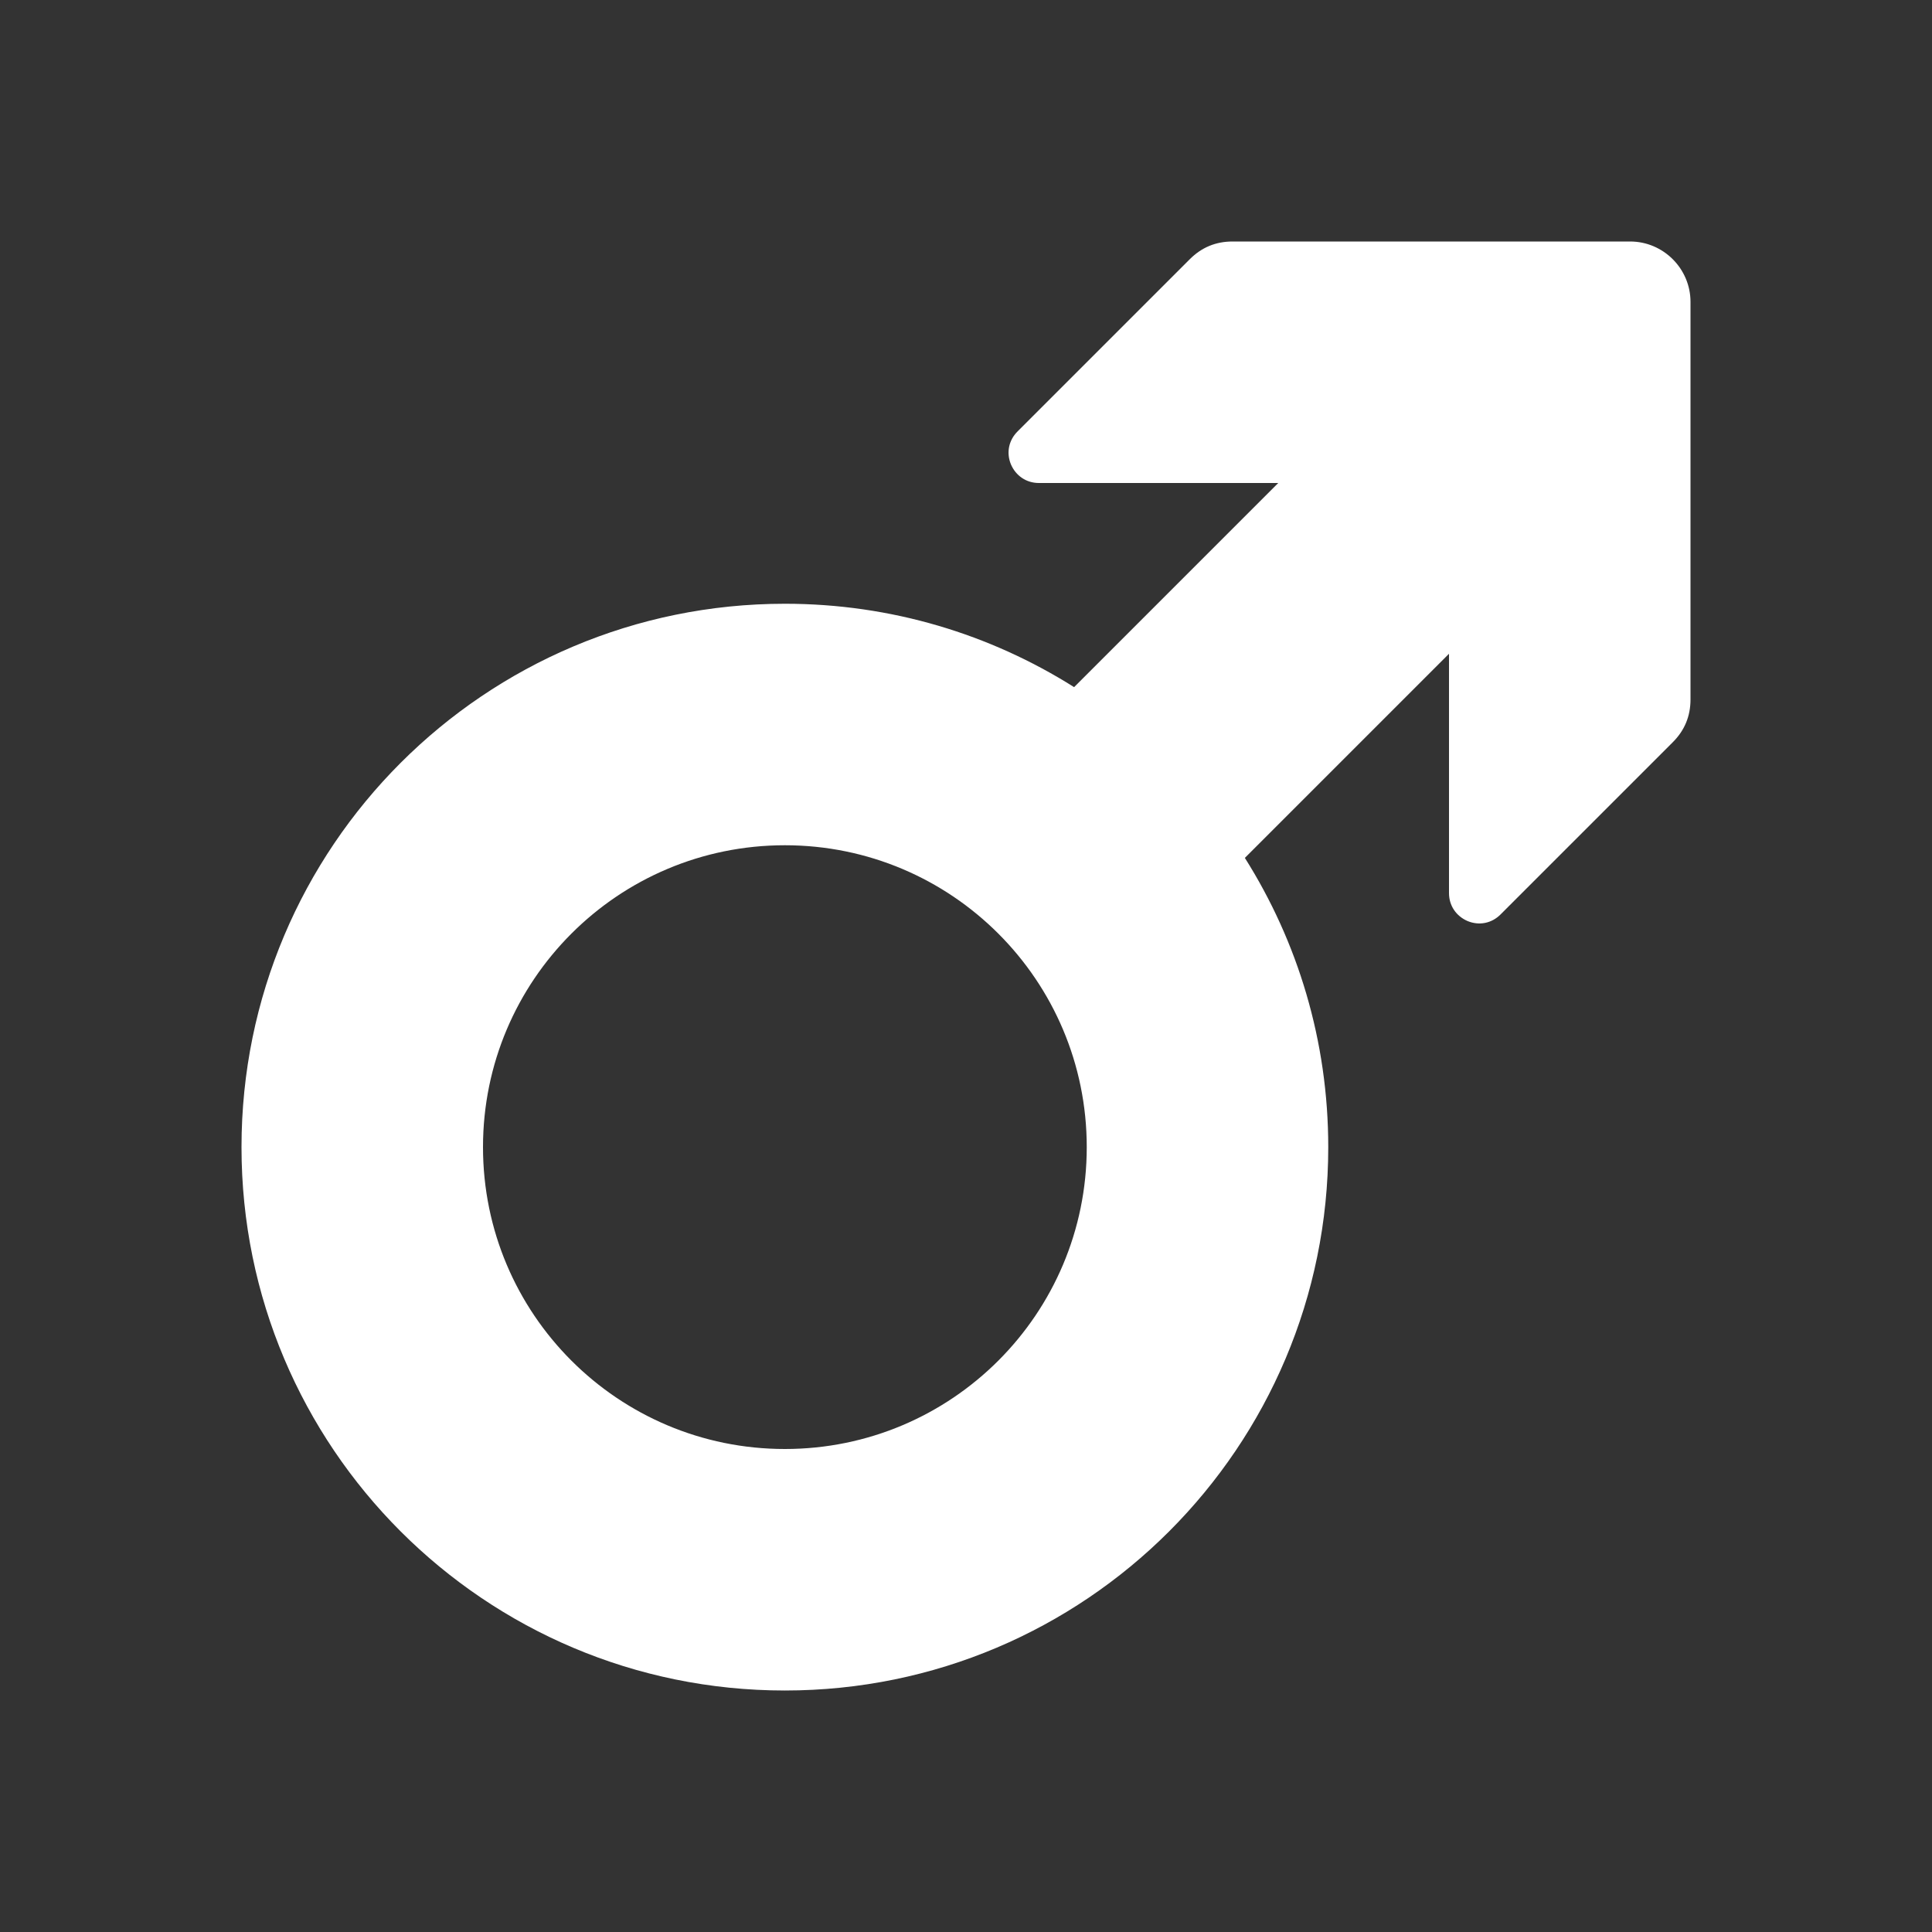 <?xml version="1.0" encoding="UTF-8"?>
<!DOCTYPE svg PUBLIC "-//W3C//DTD SVG 1.1//EN" "http://www.w3.org/Graphics/SVG/1.1/DTD/svg11.dtd">
<svg xmlns="http://www.w3.org/2000/svg" xml:space="preserve" width="1024px" height="1024px" shape-rendering="geometricPrecision" text-rendering="geometricPrecision" image-rendering="optimizeQuality" fill-rule="nonzero" clip-rule="evenodd" viewBox="0 0 10240 10240" xmlns:xlink="http://www.w3.org/1999/xlink">
	<rect x="0" y="0" width="10240" height="10240" fill="#333333" stroke="none"/>
	<title>symbol_male icon</title>
	<desc>symbol_male icon from the IconExperience.com O-Collection. Copyright by INCORS GmbH (www.incors.com).</desc>
	<path id="curve0" fill="#FFFFFF" d="M4160 3200c564,0 1089,162 1533,442l1082 -1082 -1269 0c-66,0 -122,-38 -148,-99 -25,-61 -12,-127 35,-174l913 -913c63,-63 138,-94 227,-94l2107 0c176,0 320,144 320,320l0 2107c0,89 -31,164 -94,227l-913 913c-47,47 -113,60 -174,35 -61,-26 -99,-82 -99,-148l0 -1269 -1082 1082c280,444 442,969 442,1533 0,1591 -1289,2880 -2880,2880 -1591,0 -2880,-1289 -2880,-2880 0,-1591 1289,-2880 2880,-2880zm0 1280c-884,0 -1600,716 -1600,1600 0,884 716,1600 1600,1600 884,0 1600,-716 1600,-1600 0,-884 -716,-1600 -1600,-1600z"/>
</svg>
